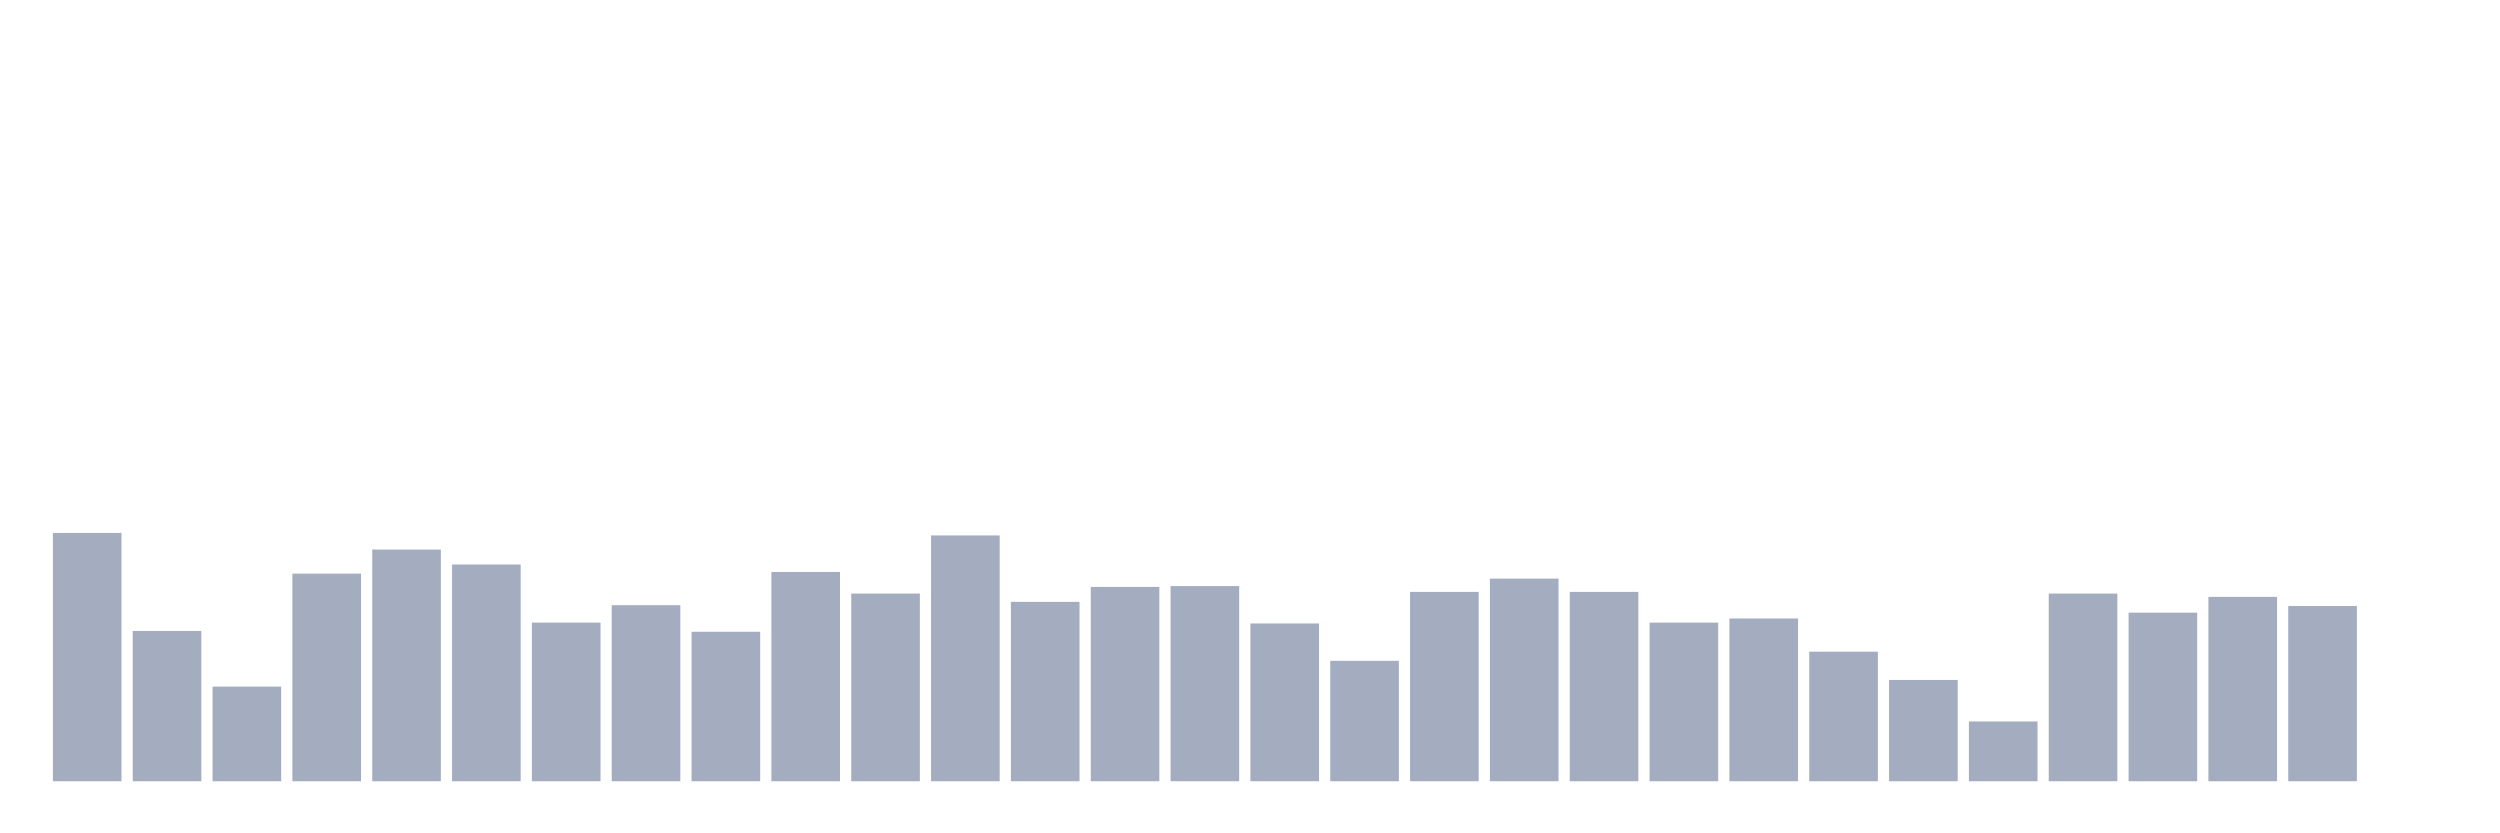 <svg xmlns="http://www.w3.org/2000/svg" viewBox="0 0 480 160"><g transform="translate(10,10)"><rect class="bar" x="0.153" width="13.175" y="92.323" height="47.677" fill="rgb(164,173,192)"></rect><rect class="bar" x="15.482" width="13.175" y="111.139" height="28.861" fill="rgb(164,173,192)"></rect><rect class="bar" x="30.81" width="13.175" y="121.822" height="18.178" fill="rgb(164,173,192)"></rect><rect class="bar" x="46.138" width="13.175" y="100.137" height="39.863" fill="rgb(164,173,192)"></rect><rect class="bar" x="61.466" width="13.175" y="95.513" height="44.487" fill="rgb(164,173,192)"></rect><rect class="bar" x="76.794" width="13.175" y="98.383" height="41.617" fill="rgb(164,173,192)"></rect><rect class="bar" x="92.123" width="13.175" y="109.544" height="30.456" fill="rgb(164,173,192)"></rect><rect class="bar" x="107.451" width="13.175" y="106.196" height="33.804" fill="rgb(164,173,192)"></rect><rect class="bar" x="122.779" width="13.175" y="111.298" height="28.702" fill="rgb(164,173,192)"></rect><rect class="bar" x="138.107" width="13.175" y="99.818" height="40.182" fill="rgb(164,173,192)"></rect><rect class="bar" x="153.436" width="13.175" y="103.964" height="36.036" fill="rgb(164,173,192)"></rect><rect class="bar" x="168.764" width="13.175" y="92.802" height="47.198" fill="rgb(164,173,192)"></rect><rect class="bar" x="184.092" width="13.175" y="105.558" height="34.442" fill="rgb(164,173,192)"></rect><rect class="bar" x="199.42" width="13.175" y="102.688" height="37.312" fill="rgb(164,173,192)"></rect><rect class="bar" x="214.748" width="13.175" y="102.528" height="37.472" fill="rgb(164,173,192)"></rect><rect class="bar" x="230.077" width="13.175" y="109.704" height="30.296" fill="rgb(164,173,192)"></rect><rect class="bar" x="245.405" width="13.175" y="116.879" height="23.121" fill="rgb(164,173,192)"></rect><rect class="bar" x="260.733" width="13.175" y="103.645" height="36.355" fill="rgb(164,173,192)"></rect><rect class="bar" x="276.061" width="13.175" y="101.093" height="38.907" fill="rgb(164,173,192)"></rect><rect class="bar" x="291.39" width="13.175" y="103.645" height="36.355" fill="rgb(164,173,192)"></rect><rect class="bar" x="306.718" width="13.175" y="109.544" height="30.456" fill="rgb(164,173,192)"></rect><rect class="bar" x="322.046" width="13.175" y="108.747" height="31.253" fill="rgb(164,173,192)"></rect><rect class="bar" x="337.374" width="13.175" y="115.125" height="24.875" fill="rgb(164,173,192)"></rect><rect class="bar" x="352.702" width="13.175" y="120.547" height="19.453" fill="rgb(164,173,192)"></rect><rect class="bar" x="368.031" width="13.175" y="128.519" height="11.481" fill="rgb(164,173,192)"></rect><rect class="bar" x="383.359" width="13.175" y="103.964" height="36.036" fill="rgb(164,173,192)"></rect><rect class="bar" x="398.687" width="13.175" y="107.631" height="32.369" fill="rgb(164,173,192)"></rect><rect class="bar" x="414.015" width="13.175" y="104.601" height="35.399" fill="rgb(164,173,192)"></rect><rect class="bar" x="429.344" width="13.175" y="106.355" height="33.645" fill="rgb(164,173,192)"></rect><rect class="bar" x="444.672" width="13.175" y="140" height="0" fill="rgb(164,173,192)"></rect></g></svg>